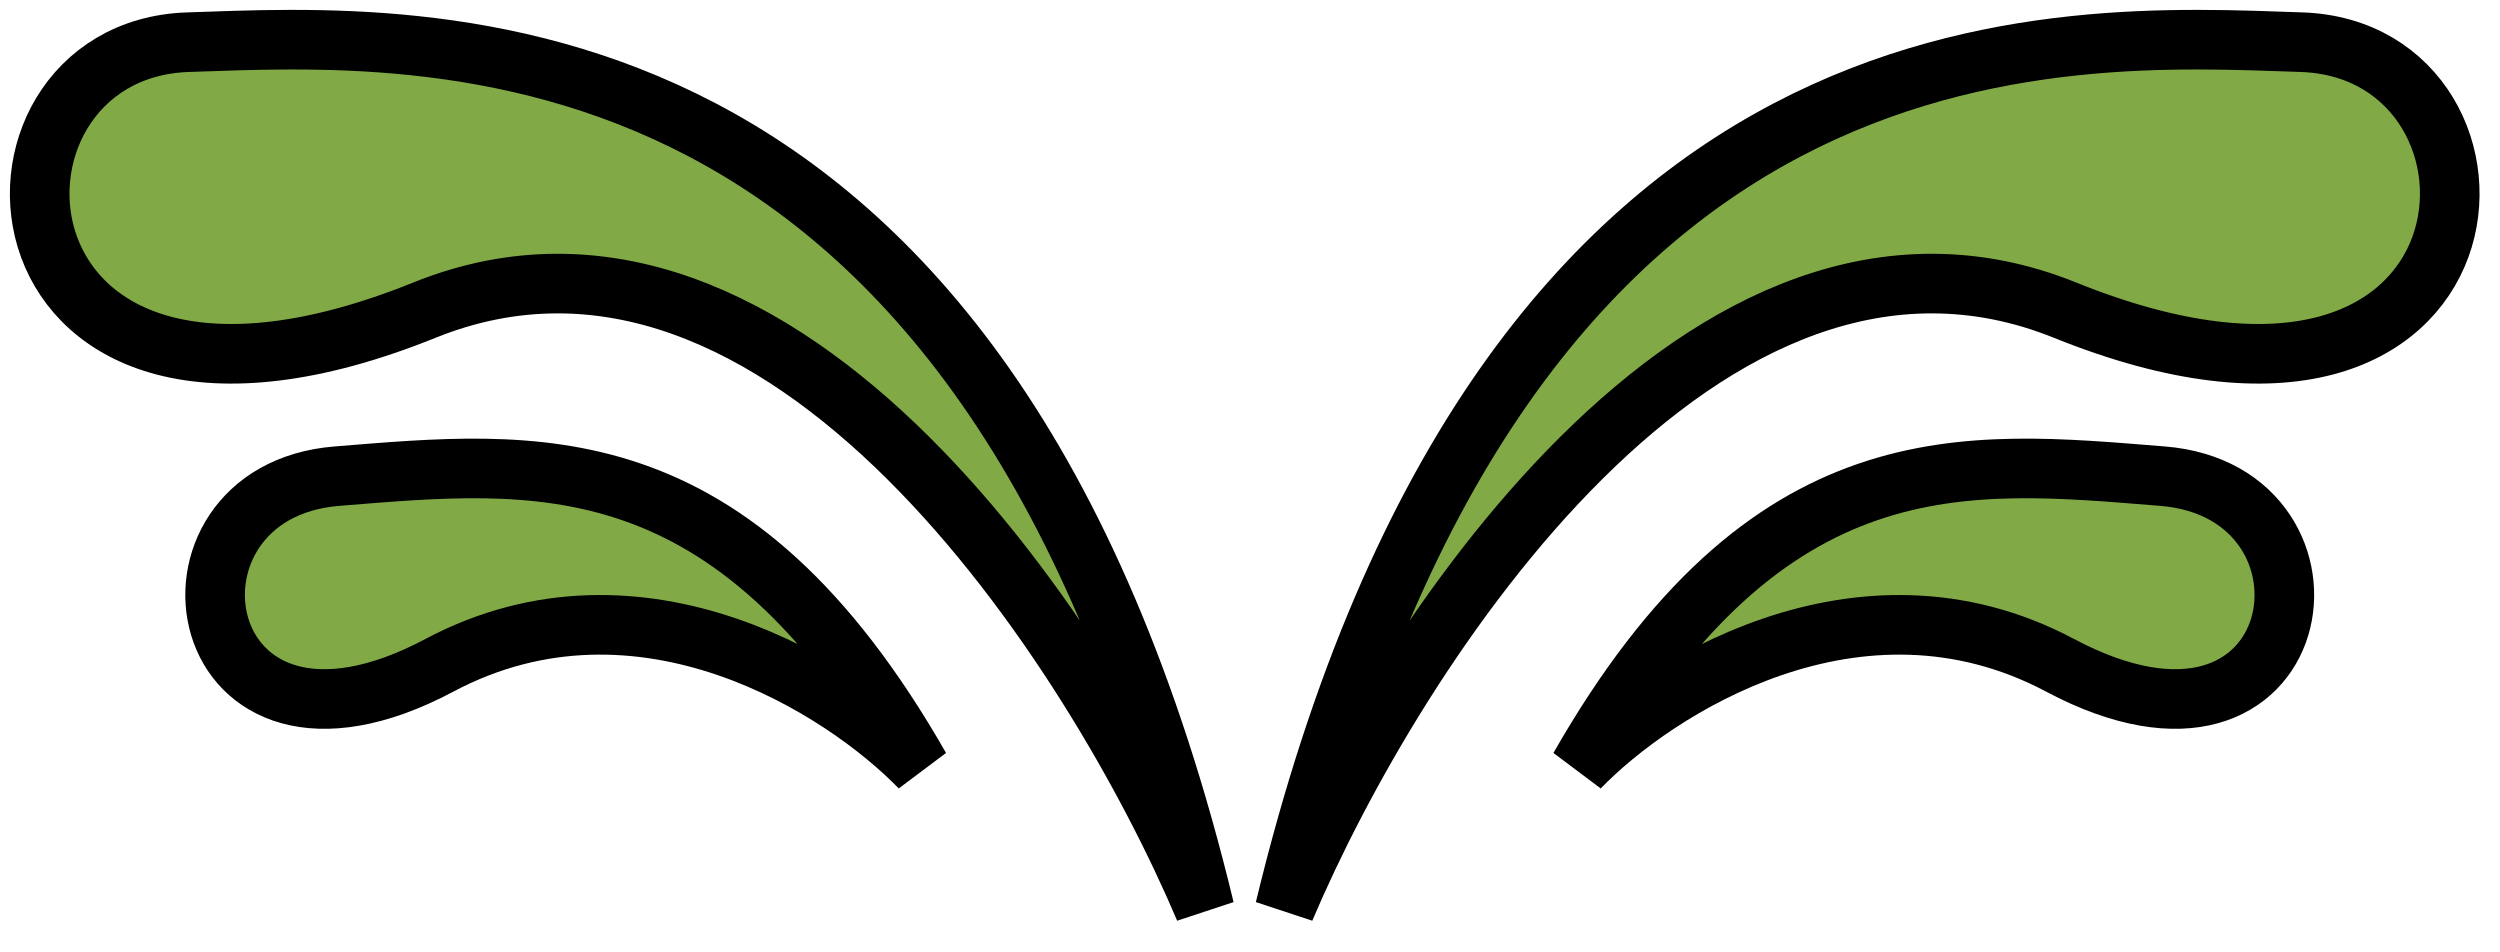 <svg xmlns="http://www.w3.org/2000/svg" width="63" height="24" viewBox="0 0 63 24" fill="none">
  <path d="M10.695 7.816C19.751 4.161 27.576 16.355 30.356 22.909C24.795 -0.128 10.695 0.865 4.737 1.063C-1.221 1.262 -0.625 12.383 10.695 7.816Z" fill="#81AA46" stroke="black" stroke-width="1.502"/>
  <path d="M52.039 7.816C42.983 4.161 35.159 16.355 32.378 22.909C37.939 -0.128 52.039 0.865 57.997 1.063C63.955 1.262 63.359 12.383 52.039 7.816Z" fill="#81AA46" stroke="black" stroke-width="1.502"/>
  <path d="M11.074 16.765C16.158 14.065 21.268 17.361 23.188 19.347C18.422 11.006 13.457 11.602 8.492 11.999C3.527 12.396 4.719 20.142 11.074 16.765Z" fill="#81AA46" stroke="black" stroke-width="1.502"/>
  <path d="M51.913 16.765C46.829 14.065 41.718 17.361 39.798 19.347C44.565 11.006 49.529 11.602 54.494 11.999C59.459 12.396 58.268 20.142 51.913 16.765Z" fill="#81AA46" stroke="black" stroke-width="1.502"/>
</svg>